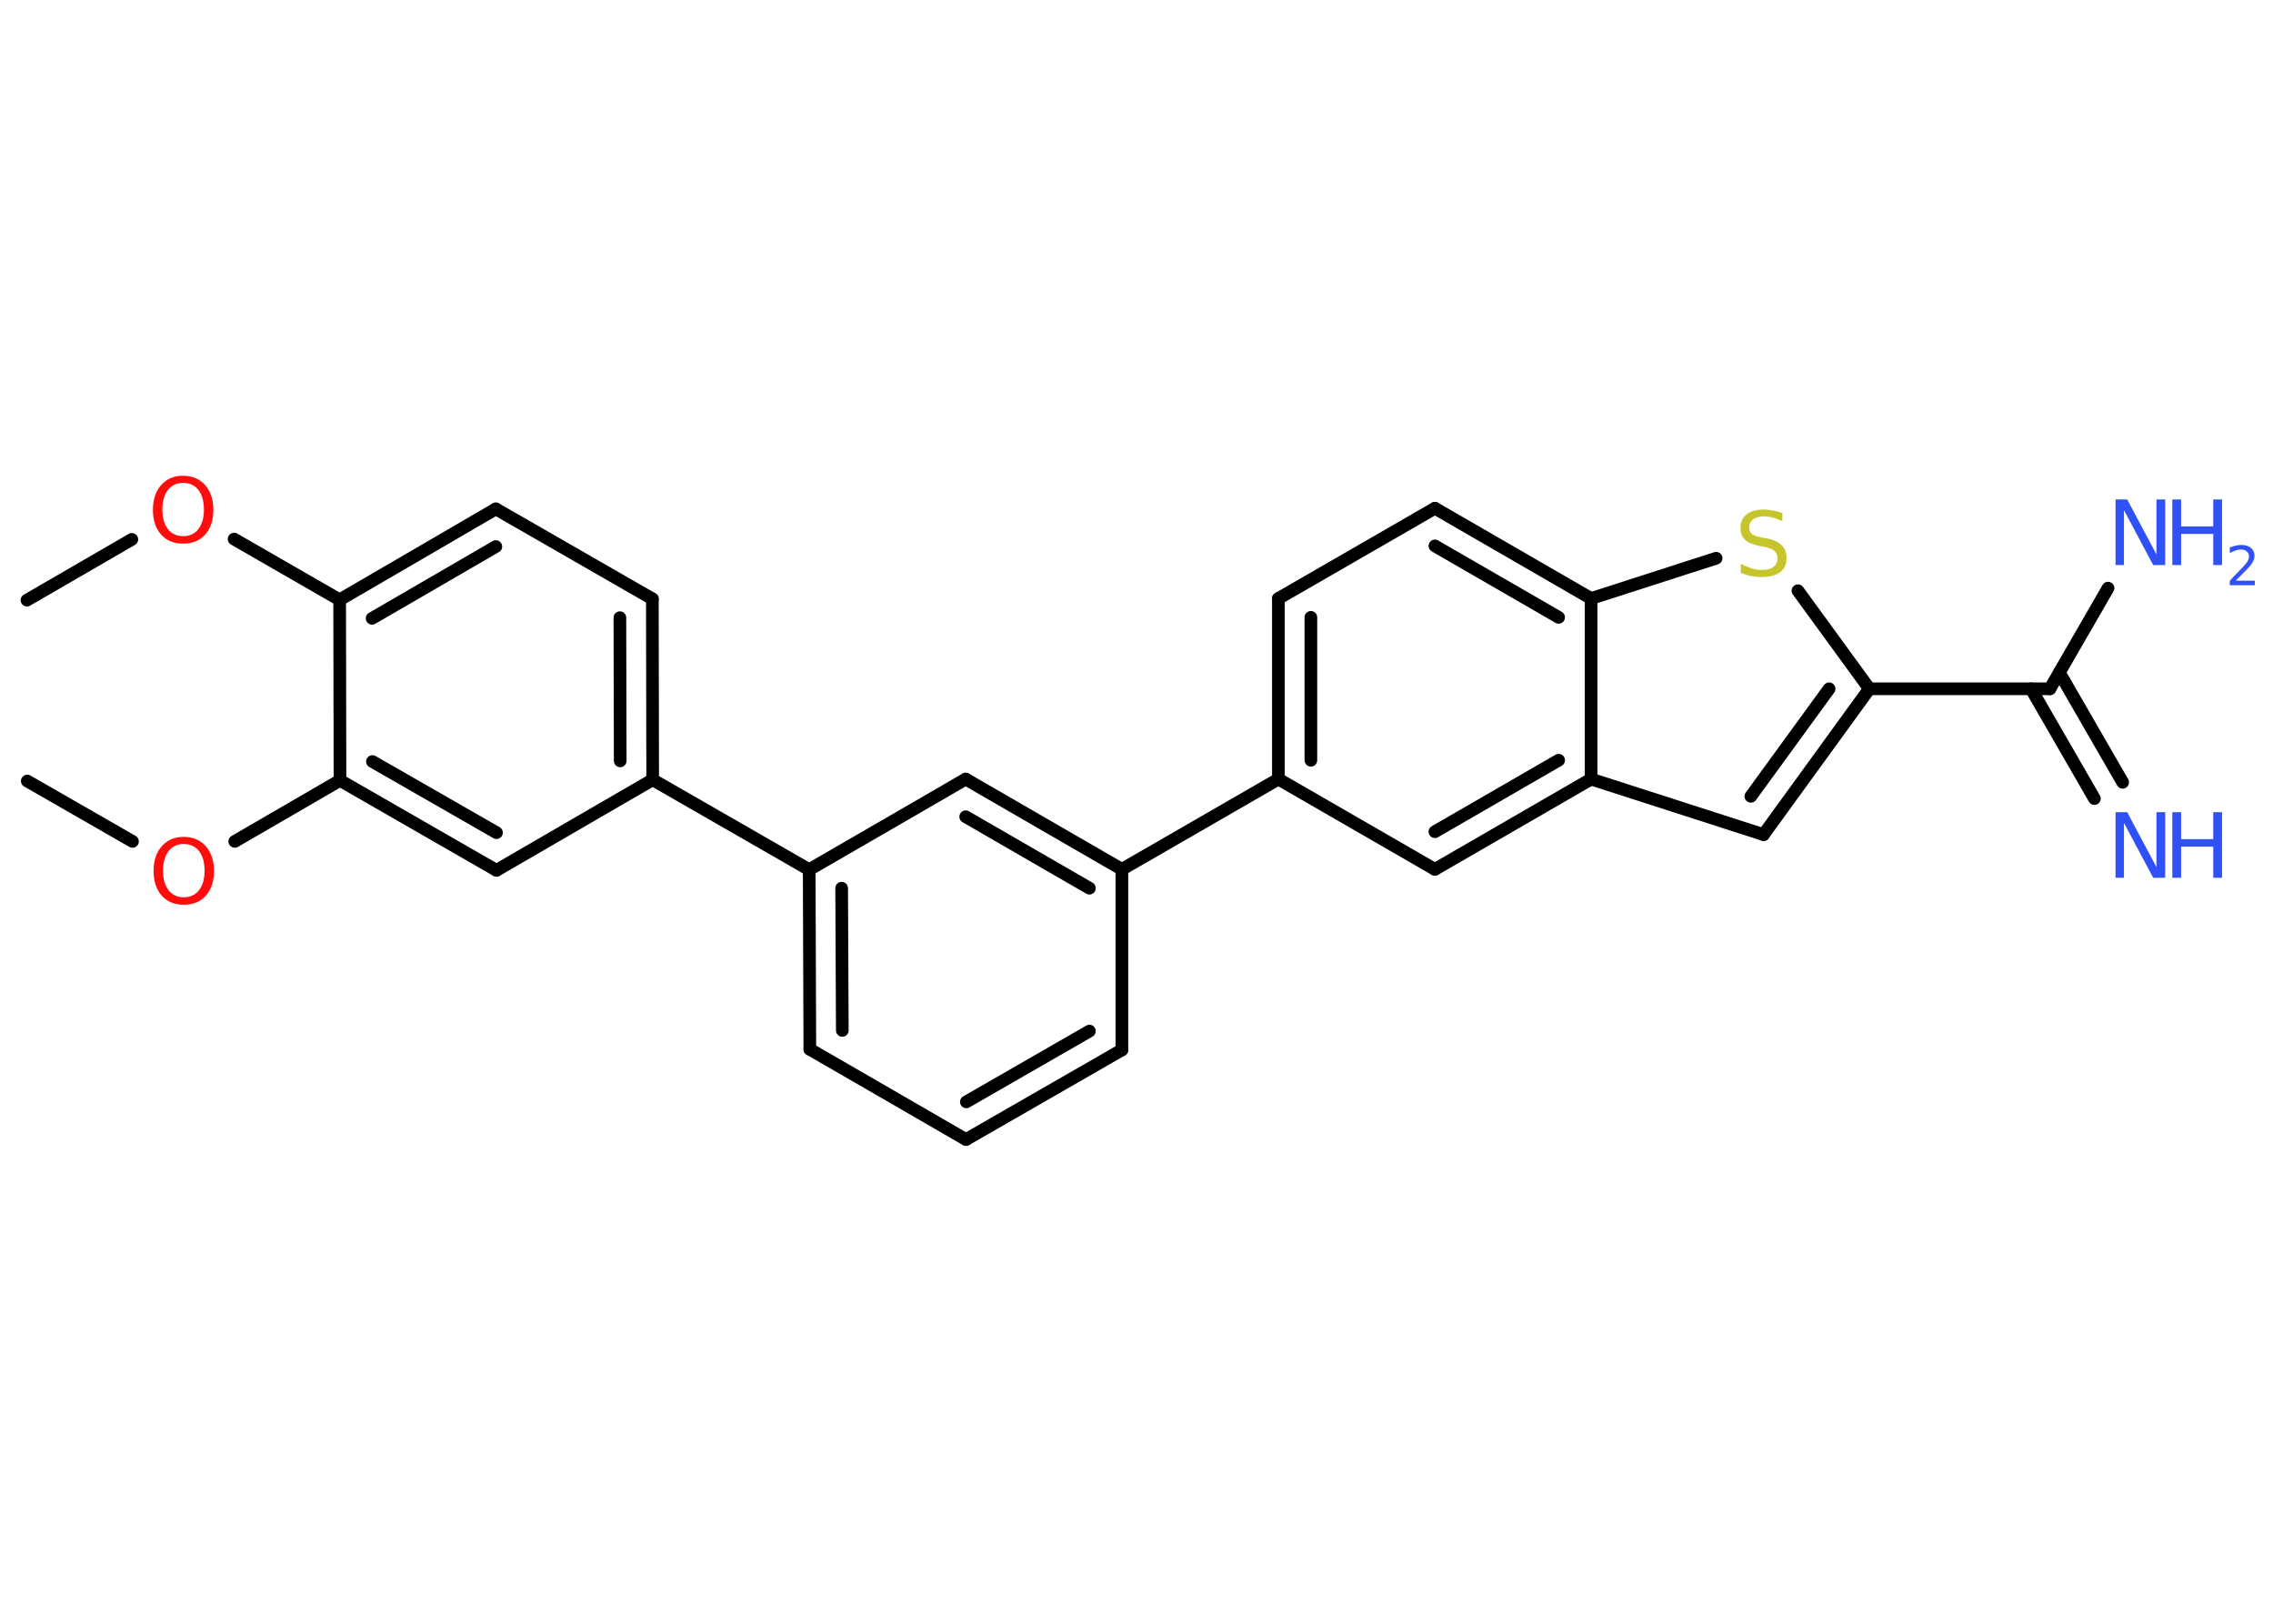 <?xml version='1.0' encoding='UTF-8'?>
<!DOCTYPE svg PUBLIC "-//W3C//DTD SVG 1.1//EN" "http://www.w3.org/Graphics/SVG/1.1/DTD/svg11.dtd">
<svg version='1.2' xmlns='http://www.w3.org/2000/svg' xmlns:xlink='http://www.w3.org/1999/xlink' width='70.0mm' height='50.0mm' viewBox='0 0 70.0 50.0'>
  <desc>Generated by the Chemistry Development Kit (http://github.com/cdk)</desc>
  <g stroke-linecap='round' stroke-linejoin='round' stroke='#000000' stroke-width='.39' fill='#3050F8'>
    <rect x='.0' y='.0' width='70.0' height='50.0' fill='#FFFFFF' stroke='none'/>
    <g id='mol1' class='mol'>
      <line id='mol1bnd1' class='bond' x1='.83' y1='18.48' x2='4.06' y2='16.61'/>
      <line id='mol1bnd2' class='bond' x1='7.21' y1='16.6' x2='10.46' y2='18.47'/>
      <g id='mol1bnd3' class='bond'>
        <line x1='15.27' y1='15.67' x2='10.46' y2='18.47'/>
        <line x1='15.27' y1='16.83' x2='11.46' y2='19.04'/>
      </g>
      <line id='mol1bnd4' class='bond' x1='15.27' y1='15.67' x2='20.09' y2='18.44'/>
      <g id='mol1bnd5' class='bond'>
        <line x1='20.1' y1='24.01' x2='20.09' y2='18.44'/>
        <line x1='19.1' y1='23.43' x2='19.09' y2='19.02'/>
      </g>
      <line id='mol1bnd6' class='bond' x1='20.1' y1='24.01' x2='24.92' y2='26.78'/>
      <g id='mol1bnd7' class='bond'>
        <line x1='24.92' y1='26.78' x2='24.94' y2='32.31'/>
        <line x1='25.92' y1='27.35' x2='25.94' y2='31.73'/>
      </g>
      <line id='mol1bnd8' class='bond' x1='24.94' y1='32.31' x2='29.75' y2='35.09'/>
      <g id='mol1bnd9' class='bond'>
        <line x1='29.75' y1='35.09' x2='34.55' y2='32.33'/>
        <line x1='29.76' y1='33.93' x2='33.55' y2='31.75'/>
      </g>
      <line id='mol1bnd10' class='bond' x1='34.55' y1='32.33' x2='34.55' y2='26.77'/>
      <line id='mol1bnd11' class='bond' x1='34.55' y1='26.77' x2='39.37' y2='23.99'/>
      <g id='mol1bnd12' class='bond'>
        <line x1='39.37' y1='18.43' x2='39.37' y2='23.99'/>
        <line x1='40.37' y1='19.01' x2='40.37' y2='23.41'/>
      </g>
      <line id='mol1bnd13' class='bond' x1='39.37' y1='18.43' x2='44.19' y2='15.65'/>
      <g id='mol1bnd14' class='bond'>
        <line x1='49.0' y1='18.43' x2='44.19' y2='15.65'/>
        <line x1='48.0' y1='19.01' x2='44.19' y2='16.81'/>
      </g>
      <line id='mol1bnd15' class='bond' x1='49.0' y1='18.43' x2='52.85' y2='17.19'/>
      <line id='mol1bnd16' class='bond' x1='55.37' y1='18.19' x2='57.57' y2='21.21'/>
      <line id='mol1bnd17' class='bond' x1='57.57' y1='21.21' x2='63.13' y2='21.21'/>
      <g id='mol1bnd18' class='bond'>
        <line x1='63.42' y1='20.71' x2='65.37' y2='24.09'/>
        <line x1='62.55' y1='21.21' x2='64.5' y2='24.59'/>
      </g>
      <line id='mol1bnd19' class='bond' x1='63.13' y1='21.21' x2='64.92' y2='18.11'/>
      <g id='mol1bnd20' class='bond'>
        <line x1='54.31' y1='25.7' x2='57.57' y2='21.21'/>
        <line x1='53.92' y1='24.52' x2='56.33' y2='21.21'/>
      </g>
      <line id='mol1bnd21' class='bond' x1='54.31' y1='25.7' x2='49.0' y2='23.99'/>
      <line id='mol1bnd22' class='bond' x1='49.0' y1='18.43' x2='49.0' y2='23.99'/>
      <g id='mol1bnd23' class='bond'>
        <line x1='44.19' y1='26.77' x2='49.0' y2='23.99'/>
        <line x1='44.19' y1='25.61' x2='48.0' y2='23.41'/>
      </g>
      <line id='mol1bnd24' class='bond' x1='39.37' y1='23.99' x2='44.19' y2='26.77'/>
      <g id='mol1bnd25' class='bond'>
        <line x1='34.55' y1='26.77' x2='29.74' y2='23.99'/>
        <line x1='33.55' y1='27.35' x2='29.74' y2='25.15'/>
      </g>
      <line id='mol1bnd26' class='bond' x1='24.92' y1='26.78' x2='29.74' y2='23.99'/>
      <line id='mol1bnd27' class='bond' x1='20.1' y1='24.01' x2='15.29' y2='26.8'/>
      <g id='mol1bnd28' class='bond'>
        <line x1='10.47' y1='24.03' x2='15.29' y2='26.8'/>
        <line x1='11.47' y1='23.45' x2='15.29' y2='25.64'/>
      </g>
      <line id='mol1bnd29' class='bond' x1='10.46' y1='18.47' x2='10.47' y2='24.03'/>
      <line id='mol1bnd30' class='bond' x1='10.47' y1='24.03' x2='7.23' y2='25.91'/>
      <line id='mol1bnd31' class='bond' x1='4.08' y1='25.91' x2='.84' y2='24.05'/>
      <path id='mol1atm2' class='atom' d='M5.64 14.87q-.3 .0 -.47 .22q-.17 .22 -.17 .6q.0 .38 .17 .6q.17 .22 .47 .22q.3 .0 .47 -.22q.17 -.22 .17 -.6q.0 -.38 -.17 -.6q-.17 -.22 -.47 -.22zM5.64 14.65q.42 .0 .68 .29q.25 .29 .25 .76q.0 .48 -.25 .76q-.25 .28 -.68 .28q-.43 .0 -.68 -.28q-.25 -.28 -.25 -.76q.0 -.48 .25 -.76q.25 -.29 .68 -.29z' stroke='none' fill='#FF0D0D'/>
      <path id='mol1atm16' class='atom' d='M54.89 15.78v.27q-.15 -.07 -.29 -.11q-.14 -.04 -.27 -.04q-.22 .0 -.34 .09q-.12 .09 -.12 .25q.0 .13 .08 .2q.08 .07 .3 .11l.17 .03q.3 .06 .45 .21q.15 .15 .15 .39q.0 .29 -.2 .44q-.2 .15 -.58 .15q-.14 .0 -.3 -.03q-.16 -.03 -.33 -.1v-.28q.17 .09 .33 .14q.16 .05 .31 .05q.24 .0 .36 -.09q.13 -.09 .13 -.26q.0 -.15 -.09 -.23q-.09 -.08 -.3 -.13l-.17 -.03q-.31 -.06 -.44 -.19q-.14 -.13 -.14 -.36q.0 -.27 .19 -.42q.19 -.15 .52 -.15q.14 .0 .29 .03q.15 .03 .3 .08z' stroke='none' fill='#C6C62C'/>
      <g id='mol1atm19' class='atom'>
        <path d='M65.14 25.01h.37l.9 1.69v-1.69h.27v2.02h-.37l-.9 -1.69v1.69h-.26v-2.02z' stroke='none'/>
        <path d='M66.9 25.01h.27v.83h.99v-.83h.27v2.02h-.27v-.96h-.99v.96h-.27v-2.02z' stroke='none'/>
      </g>
      <g id='mol1atm20' class='atom'>
        <path d='M65.14 15.38h.37l.9 1.69v-1.69h.27v2.02h-.37l-.9 -1.69v1.69h-.26v-2.02z' stroke='none'/>
        <path d='M66.9 15.38h.27v.83h.99v-.83h.27v2.02h-.27v-.96h-.99v.96h-.27v-2.02z' stroke='none'/>
        <path d='M68.87 17.88h.57v.14h-.77v-.14q.09 -.1 .25 -.26q.16 -.16 .2 -.21q.08 -.09 .11 -.15q.03 -.06 .03 -.12q.0 -.1 -.07 -.16q-.07 -.06 -.18 -.06q-.08 .0 -.16 .03q-.08 .03 -.18 .08v-.17q.1 -.04 .19 -.06q.09 -.02 .16 -.02q.19 .0 .3 .09q.11 .09 .11 .25q.0 .07 -.03 .14q-.03 .07 -.1 .16q-.02 .02 -.13 .14q-.11 .11 -.31 .31z' stroke='none'/>
      </g>
      <path id='mol1atm27' class='atom' d='M5.66 25.99q-.3 .0 -.47 .22q-.17 .22 -.17 .6q.0 .38 .17 .6q.17 .22 .47 .22q.3 .0 .47 -.22q.17 -.22 .17 -.6q.0 -.38 -.17 -.6q-.17 -.22 -.47 -.22zM5.66 25.77q.42 .0 .68 .29q.25 .29 .25 .76q.0 .48 -.25 .76q-.25 .28 -.68 .28q-.43 .0 -.68 -.28q-.25 -.28 -.25 -.76q.0 -.48 .25 -.76q.25 -.29 .68 -.29z' stroke='none' fill='#FF0D0D'/>
    </g>
  </g>
</svg>
